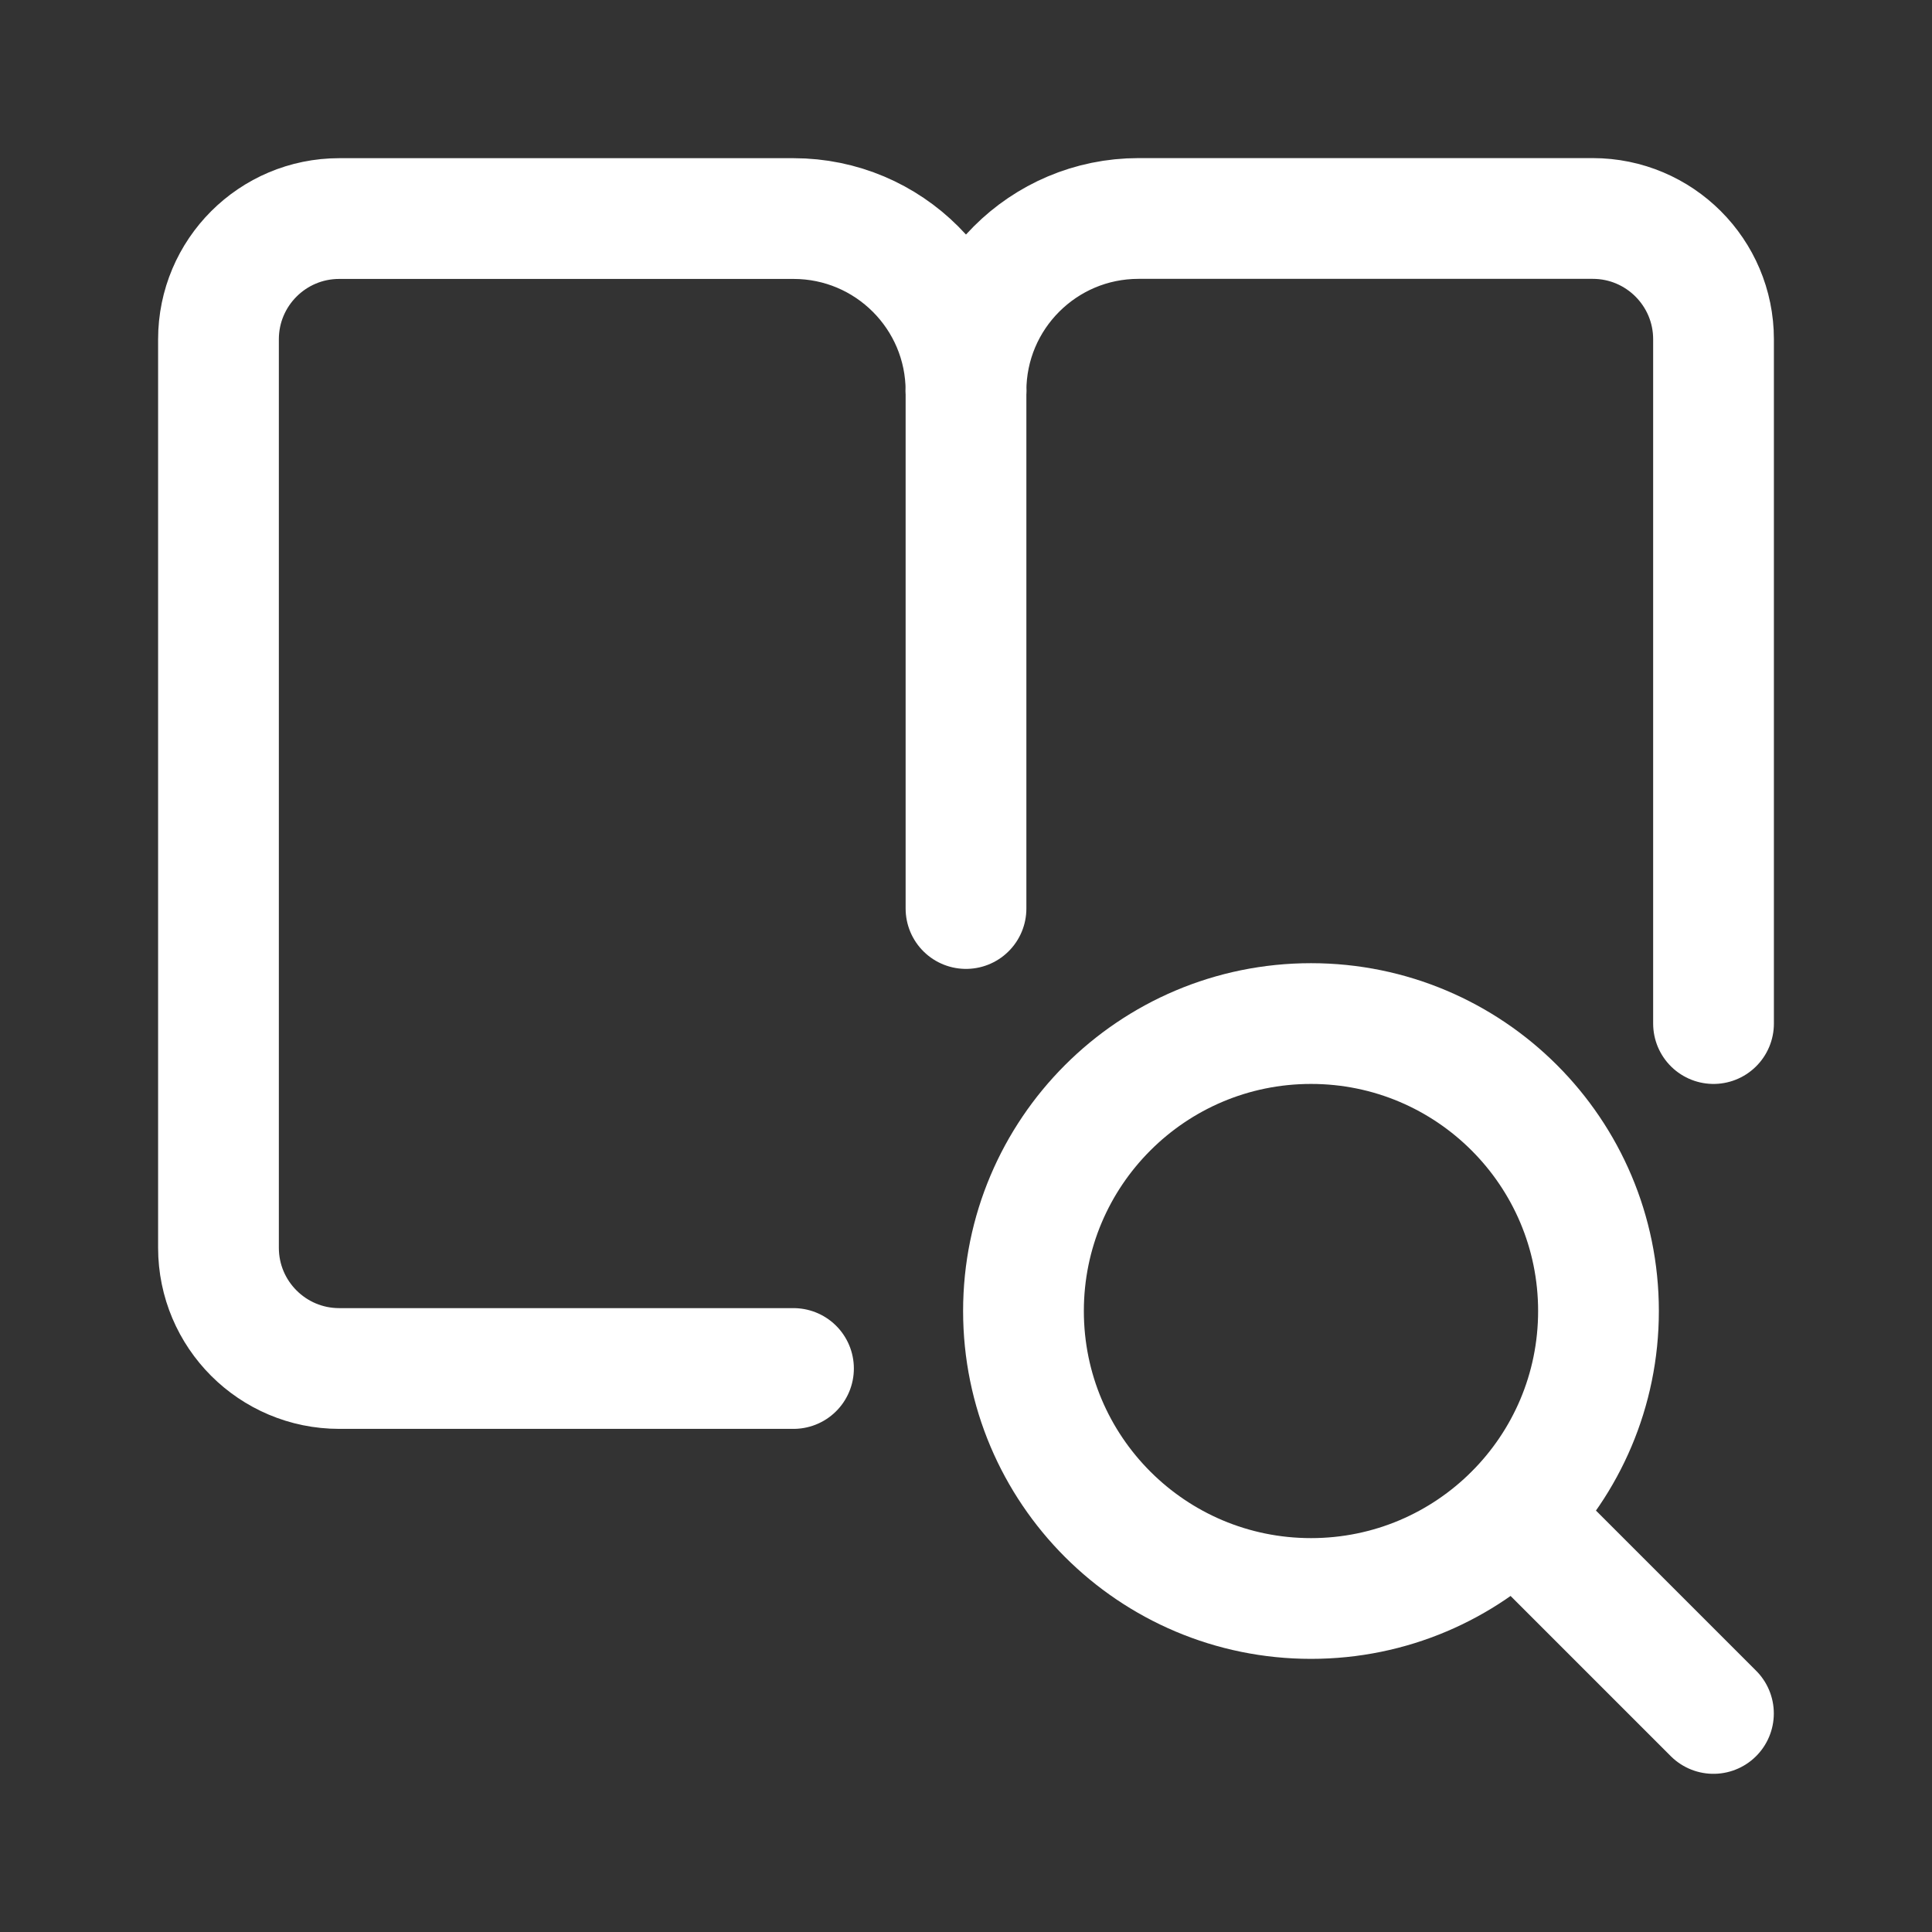 <svg width="24" height="24" viewBox="0 0 24 24" fill="none" xmlns="http://www.w3.org/2000/svg">
<rect x="0" y="0" width="24" height="24" fill="#333333" stroke="none"/>
<path d="M16.286 19.857C18.258 19.857 19.857 18.259 19.857 16.286C19.857 14.314 18.258 12.715 16.286 12.715C14.313 12.715 12.714 14.314 12.714 16.286C12.714 18.259 14.313 19.857 16.286 19.857Z" stroke="white" stroke-width="1.5" stroke-linecap="round" stroke-linejoin="round"/>
<path d="M21.285 21.285L18.814 18.814" stroke="white" stroke-width="1.5" stroke-linecap="round" stroke-linejoin="round"/>
<path d="M12 4.857C12 3.674 11.041 2.715 9.857 2.715H4.214C3.386 2.715 2.714 3.386 2.714 4.215V15.5C2.714 16.329 3.386 17 4.214 17H9.857" stroke="white" stroke-width="1.5" stroke-linecap="round" stroke-linejoin="round"/>
<path d="M12 4.857V11.286" stroke="white" stroke-width="1.5" stroke-linecap="round" stroke-linejoin="round"/>
<path d="M12 4.857C12 3.674 12.959 2.714 14.143 2.714H19.786C20.614 2.714 21.286 3.386 21.286 4.214V12.715" stroke="white" stroke-width="1.5" stroke-linecap="round" stroke-linejoin="round"/>
</svg>
